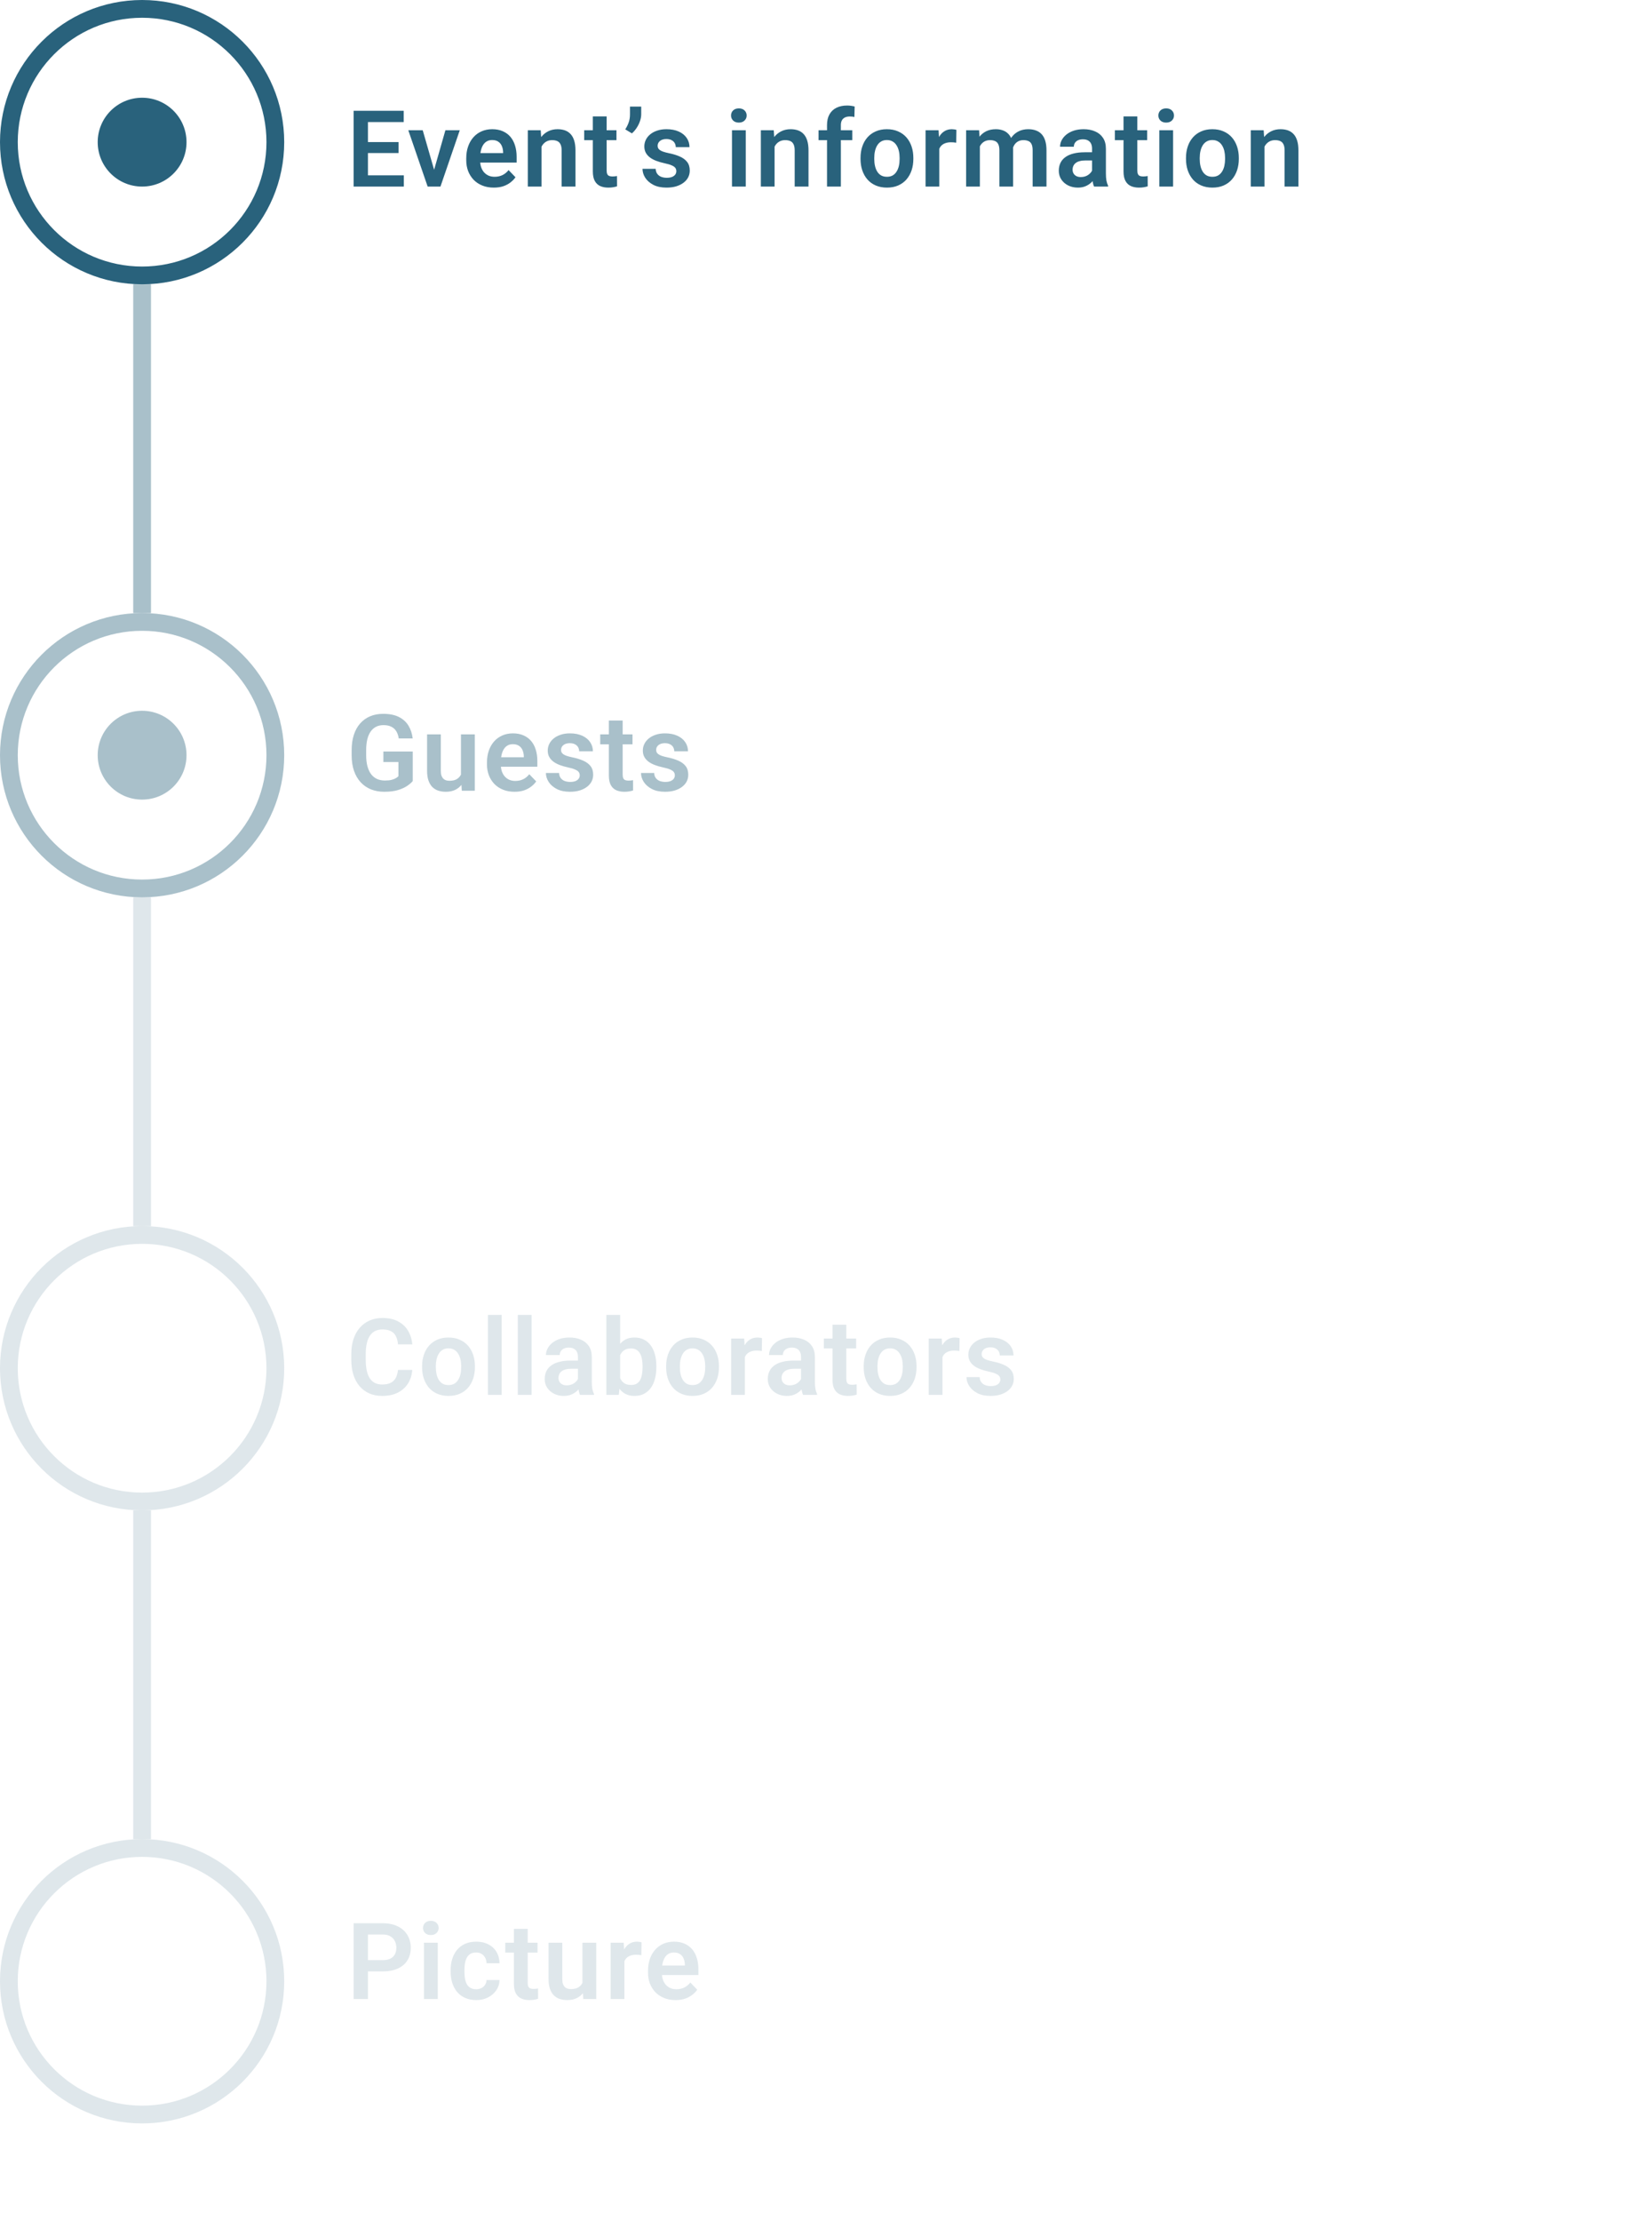 <svg width="186" height="250" viewBox="0 0 186 250" fill="none" xmlns="http://www.w3.org/2000/svg">
<circle cx="16" cy="16" r="15" transform="rotate(90 16 16)" stroke="#29627C" stroke-width="2"/>
<circle cx="16" cy="16" r="5" transform="rotate(90 16 16)" fill="#29627C"/>
<rect x="17" y="32" width="37" height="2" transform="rotate(90 17 32)" fill="#29627C" fill-opacity="0.4"/>
<circle cx="16" cy="85" r="15" transform="rotate(90 16 85)" stroke="#29627C" stroke-opacity="0.4" stroke-width="2"/>
<circle cx="16" cy="85" r="5" transform="rotate(90 16 85)" fill="#29627C" fill-opacity="0.4"/>
<rect x="17" y="101" width="37" height="2" transform="rotate(90 17 101)" fill="#29627C" fill-opacity="0.15"/>
<circle cx="16" cy="154" r="15" transform="rotate(90 16 154)" stroke="#29627C" stroke-opacity="0.15" stroke-width="2"/>
<rect x="17" y="170" width="37" height="2" transform="rotate(90 17 170)" fill="#29627C" fill-opacity="0.15"/>
<circle cx="16" cy="223" r="15" transform="rotate(90 16 223)" stroke="#29627C" stroke-opacity="0.15" stroke-width="2"/>
<path d="M45.469 19.734V21H40.934V19.734H45.469ZM41.426 12.469V21H39.815V12.469H41.426ZM44.877 15.99V17.227H40.934V15.99H44.877ZM45.451 12.469V13.74H40.934V12.469H45.451ZM48.672 19.828L50.148 14.66H51.766L49.592 21H48.607L48.672 19.828ZM47.594 14.66L49.088 19.84L49.141 21H48.15L45.971 14.66H47.594ZM55.596 21.117C55.115 21.117 54.684 21.039 54.301 20.883C53.918 20.727 53.592 20.51 53.322 20.232C53.057 19.951 52.852 19.625 52.707 19.254C52.566 18.879 52.496 18.477 52.496 18.047V17.812C52.496 17.324 52.566 16.881 52.707 16.482C52.848 16.08 53.047 15.734 53.305 15.445C53.562 15.156 53.871 14.934 54.23 14.777C54.59 14.621 54.986 14.543 55.42 14.543C55.869 14.543 56.266 14.619 56.609 14.771C56.953 14.92 57.24 15.131 57.471 15.404C57.701 15.678 57.875 16.006 57.992 16.389C58.109 16.768 58.168 17.188 58.168 17.648V18.299H53.199V17.232H56.645V17.115C56.637 16.869 56.59 16.645 56.504 16.441C56.418 16.234 56.285 16.07 56.105 15.949C55.926 15.824 55.693 15.762 55.408 15.762C55.178 15.762 54.977 15.812 54.805 15.914C54.637 16.012 54.496 16.152 54.383 16.336C54.273 16.516 54.191 16.73 54.137 16.98C54.082 17.23 54.055 17.508 54.055 17.812V18.047C54.055 18.312 54.09 18.559 54.16 18.785C54.234 19.012 54.342 19.209 54.482 19.377C54.627 19.541 54.799 19.67 54.998 19.764C55.201 19.854 55.432 19.898 55.69 19.898C56.014 19.898 56.307 19.836 56.568 19.711C56.834 19.582 57.065 19.393 57.26 19.143L58.039 19.951C57.906 20.146 57.727 20.334 57.5 20.514C57.277 20.693 57.008 20.84 56.691 20.953C56.375 21.062 56.01 21.117 55.596 21.117ZM60.973 16.014V21H59.426V14.66H60.879L60.973 16.014ZM60.727 17.602H60.27C60.273 17.141 60.336 16.723 60.457 16.348C60.578 15.973 60.748 15.65 60.967 15.381C61.19 15.111 61.453 14.904 61.758 14.76C62.062 14.615 62.402 14.543 62.777 14.543C63.082 14.543 63.357 14.586 63.603 14.672C63.85 14.758 64.061 14.895 64.236 15.082C64.416 15.27 64.553 15.516 64.647 15.82C64.744 16.121 64.793 16.492 64.793 16.934V21H63.234V16.922C63.234 16.633 63.191 16.404 63.105 16.236C63.023 16.068 62.902 15.949 62.742 15.879C62.586 15.809 62.393 15.773 62.162 15.773C61.924 15.773 61.715 15.822 61.535 15.92C61.359 16.014 61.211 16.145 61.09 16.312C60.973 16.48 60.883 16.674 60.82 16.893C60.758 17.111 60.727 17.348 60.727 17.602ZM69.408 14.66V15.773H65.775V14.66H69.408ZM66.748 13.102H68.301V19.172C68.301 19.359 68.326 19.504 68.377 19.605C68.428 19.707 68.504 19.775 68.606 19.811C68.707 19.846 68.828 19.863 68.969 19.863C69.07 19.863 69.164 19.857 69.25 19.846C69.336 19.834 69.408 19.822 69.467 19.811L69.473 20.971C69.344 21.014 69.197 21.049 69.033 21.076C68.873 21.104 68.691 21.117 68.488 21.117C68.141 21.117 67.836 21.059 67.574 20.941C67.312 20.82 67.109 20.627 66.965 20.361C66.82 20.092 66.748 19.736 66.748 19.295V13.102ZM72.195 12V12.861C72.195 13.107 72.148 13.365 72.055 13.635C71.965 13.9 71.84 14.154 71.68 14.396C71.523 14.635 71.346 14.84 71.147 15.012L70.397 14.56C70.553 14.322 70.68 14.068 70.777 13.799C70.879 13.525 70.93 13.215 70.93 12.867V12H72.195ZM76.148 19.266C76.148 19.133 76.113 19.014 76.043 18.908C75.973 18.803 75.84 18.707 75.644 18.621C75.453 18.531 75.172 18.447 74.801 18.369C74.473 18.299 74.17 18.211 73.893 18.105C73.615 18 73.377 17.873 73.178 17.725C72.978 17.572 72.822 17.395 72.709 17.191C72.6 16.984 72.545 16.746 72.545 16.477C72.545 16.215 72.602 15.969 72.715 15.738C72.828 15.504 72.992 15.299 73.207 15.123C73.422 14.943 73.684 14.803 73.992 14.701C74.301 14.596 74.648 14.543 75.035 14.543C75.574 14.543 76.037 14.631 76.424 14.807C76.814 14.982 77.113 15.225 77.32 15.533C77.527 15.838 77.631 16.182 77.631 16.564H76.084C76.084 16.396 76.045 16.244 75.967 16.107C75.893 15.971 75.777 15.861 75.621 15.779C75.465 15.693 75.268 15.65 75.029 15.65C74.814 15.65 74.633 15.685 74.484 15.756C74.34 15.826 74.231 15.918 74.156 16.031C74.082 16.145 74.045 16.27 74.045 16.406C74.045 16.508 74.064 16.6 74.103 16.682C74.147 16.76 74.215 16.832 74.309 16.898C74.402 16.965 74.529 17.025 74.689 17.08C74.853 17.135 75.055 17.188 75.293 17.238C75.766 17.332 76.178 17.457 76.529 17.613C76.885 17.766 77.162 17.969 77.361 18.223C77.561 18.477 77.66 18.801 77.66 19.195C77.66 19.477 77.6 19.734 77.478 19.969C77.357 20.199 77.182 20.4 76.951 20.572C76.721 20.744 76.445 20.879 76.125 20.977C75.805 21.07 75.443 21.117 75.041 21.117C74.459 21.117 73.967 21.014 73.564 20.807C73.162 20.596 72.857 20.33 72.65 20.01C72.443 19.686 72.34 19.35 72.34 19.002H73.822C73.834 19.248 73.9 19.445 74.022 19.594C74.143 19.742 74.295 19.85 74.478 19.916C74.666 19.979 74.863 20.01 75.07 20.01C75.305 20.01 75.502 19.979 75.662 19.916C75.822 19.85 75.943 19.762 76.025 19.652C76.107 19.539 76.148 19.41 76.148 19.266ZM83.967 14.66V21H82.414V14.66H83.967ZM82.309 13.002C82.309 12.771 82.387 12.58 82.543 12.428C82.703 12.275 82.918 12.199 83.188 12.199C83.457 12.199 83.67 12.275 83.826 12.428C83.986 12.58 84.066 12.771 84.066 13.002C84.066 13.229 83.986 13.418 83.826 13.57C83.67 13.723 83.457 13.799 83.188 13.799C82.918 13.799 82.703 13.723 82.543 13.57C82.387 13.418 82.309 13.229 82.309 13.002ZM87.211 16.014V21H85.664V14.66H87.117L87.211 16.014ZM86.965 17.602H86.508C86.512 17.141 86.574 16.723 86.695 16.348C86.816 15.973 86.986 15.65 87.205 15.381C87.428 15.111 87.691 14.904 87.996 14.76C88.301 14.615 88.641 14.543 89.016 14.543C89.32 14.543 89.596 14.586 89.842 14.672C90.088 14.758 90.299 14.895 90.475 15.082C90.654 15.27 90.791 15.516 90.885 15.82C90.982 16.121 91.031 16.492 91.031 16.934V21H89.473V16.922C89.473 16.633 89.43 16.404 89.344 16.236C89.262 16.068 89.141 15.949 88.981 15.879C88.824 15.809 88.631 15.773 88.4 15.773C88.162 15.773 87.953 15.822 87.773 15.92C87.598 16.014 87.449 16.145 87.328 16.312C87.211 16.48 87.121 16.674 87.059 16.893C86.996 17.111 86.965 17.348 86.965 17.602ZM94.674 21H93.115V14.074C93.115 13.598 93.207 13.197 93.391 12.873C93.574 12.545 93.836 12.297 94.176 12.129C94.516 11.961 94.916 11.877 95.377 11.877C95.529 11.877 95.674 11.887 95.811 11.906C95.951 11.926 96.09 11.953 96.227 11.988L96.197 13.166C96.123 13.146 96.041 13.133 95.951 13.125C95.865 13.117 95.769 13.113 95.664 13.113C95.453 13.113 95.273 13.15 95.125 13.225C94.977 13.299 94.863 13.408 94.785 13.553C94.711 13.693 94.674 13.867 94.674 14.074V21ZM95.957 14.66V15.773H92.16V14.66H95.957ZM96.887 17.895V17.771C96.887 17.307 96.953 16.879 97.086 16.488C97.219 16.094 97.412 15.752 97.666 15.463C97.92 15.174 98.231 14.949 98.598 14.789C98.965 14.625 99.383 14.543 99.852 14.543C100.328 14.543 100.75 14.625 101.117 14.789C101.488 14.949 101.801 15.174 102.055 15.463C102.309 15.752 102.502 16.094 102.635 16.488C102.768 16.879 102.834 17.307 102.834 17.771V17.895C102.834 18.355 102.768 18.783 102.635 19.178C102.502 19.568 102.309 19.91 102.055 20.203C101.801 20.492 101.49 20.717 101.123 20.877C100.756 21.037 100.336 21.117 99.863 21.117C99.394 21.117 98.975 21.037 98.603 20.877C98.232 20.717 97.92 20.492 97.666 20.203C97.412 19.91 97.219 19.568 97.086 19.178C96.953 18.783 96.887 18.355 96.887 17.895ZM98.434 17.771V17.895C98.434 18.172 98.461 18.432 98.516 18.674C98.57 18.916 98.654 19.129 98.768 19.312C98.881 19.496 99.027 19.641 99.207 19.746C99.391 19.848 99.609 19.898 99.863 19.898C100.113 19.898 100.328 19.848 100.508 19.746C100.688 19.641 100.834 19.496 100.947 19.312C101.064 19.129 101.15 18.916 101.205 18.674C101.26 18.432 101.287 18.172 101.287 17.895V17.771C101.287 17.498 101.26 17.242 101.205 17.004C101.15 16.762 101.064 16.549 100.947 16.365C100.834 16.178 100.686 16.031 100.502 15.926C100.322 15.816 100.105 15.762 99.852 15.762C99.602 15.762 99.387 15.816 99.207 15.926C99.027 16.031 98.881 16.178 98.768 16.365C98.654 16.549 98.57 16.762 98.516 17.004C98.461 17.242 98.434 17.498 98.434 17.771ZM105.756 15.955V21H104.209V14.66H105.674L105.756 15.955ZM107.684 14.619L107.66 16.061C107.574 16.045 107.477 16.033 107.367 16.025C107.262 16.018 107.162 16.014 107.068 16.014C106.83 16.014 106.621 16.047 106.441 16.113C106.262 16.176 106.111 16.268 105.99 16.389C105.873 16.51 105.783 16.658 105.721 16.834C105.658 17.006 105.623 17.201 105.615 17.42L105.281 17.379C105.281 16.977 105.322 16.604 105.404 16.26C105.486 15.916 105.605 15.615 105.762 15.357C105.918 15.1 106.113 14.9 106.348 14.76C106.586 14.615 106.859 14.543 107.168 14.543C107.254 14.543 107.346 14.551 107.443 14.566C107.545 14.578 107.625 14.596 107.684 14.619ZM110.324 15.961V21H108.777V14.66H110.236L110.324 15.961ZM110.096 17.602H109.621C109.621 17.16 109.674 16.754 109.779 16.383C109.889 16.012 110.049 15.69 110.26 15.416C110.471 15.139 110.73 14.924 111.039 14.771C111.352 14.619 111.713 14.543 112.123 14.543C112.408 14.543 112.67 14.586 112.908 14.672C113.146 14.754 113.352 14.885 113.523 15.065C113.699 15.24 113.834 15.471 113.928 15.756C114.021 16.037 114.068 16.375 114.068 16.77V21H112.521V16.928C112.521 16.631 112.479 16.398 112.393 16.23C112.311 16.062 112.191 15.945 112.035 15.879C111.879 15.809 111.691 15.773 111.473 15.773C111.23 15.773 111.021 15.822 110.846 15.92C110.674 16.014 110.531 16.145 110.418 16.312C110.309 16.48 110.227 16.674 110.172 16.893C110.121 17.111 110.096 17.348 110.096 17.602ZM113.951 17.314L113.312 17.432C113.316 17.033 113.371 16.66 113.477 16.312C113.582 15.961 113.736 15.654 113.939 15.393C114.146 15.127 114.402 14.92 114.707 14.771C115.016 14.619 115.371 14.543 115.773 14.543C116.086 14.543 116.367 14.588 116.617 14.678C116.871 14.764 117.088 14.902 117.268 15.094C117.447 15.281 117.584 15.525 117.678 15.826C117.775 16.127 117.824 16.494 117.824 16.928V21H116.266V16.922C116.266 16.613 116.223 16.377 116.137 16.213C116.055 16.049 115.936 15.935 115.779 15.873C115.623 15.807 115.439 15.773 115.229 15.773C115.014 15.773 114.826 15.815 114.666 15.896C114.51 15.975 114.377 16.084 114.268 16.225C114.162 16.365 114.082 16.529 114.027 16.717C113.977 16.9 113.951 17.1 113.951 17.314ZM122.955 19.652V16.729C122.955 16.514 122.918 16.328 122.844 16.172C122.77 16.016 122.656 15.895 122.504 15.809C122.352 15.723 122.158 15.68 121.924 15.68C121.717 15.68 121.535 15.715 121.379 15.785C121.227 15.855 121.109 15.955 121.027 16.084C120.945 16.209 120.904 16.354 120.904 16.518H119.352C119.352 16.256 119.414 16.008 119.539 15.773C119.664 15.535 119.842 15.324 120.072 15.141C120.307 14.953 120.586 14.807 120.91 14.701C121.238 14.596 121.605 14.543 122.012 14.543C122.492 14.543 122.92 14.625 123.295 14.789C123.674 14.949 123.971 15.191 124.186 15.516C124.404 15.84 124.514 16.248 124.514 16.74V19.506C124.514 19.822 124.533 20.094 124.572 20.32C124.615 20.543 124.678 20.736 124.76 20.9V21H123.184C123.109 20.84 123.053 20.637 123.014 20.391C122.975 20.141 122.955 19.895 122.955 19.652ZM123.172 17.139L123.184 18.059H122.205C121.963 18.059 121.75 18.084 121.566 18.135C121.383 18.182 121.232 18.252 121.115 18.346C120.998 18.436 120.91 18.545 120.852 18.674C120.793 18.799 120.764 18.941 120.764 19.102C120.764 19.258 120.799 19.398 120.869 19.523C120.943 19.648 121.049 19.748 121.186 19.822C121.326 19.893 121.49 19.928 121.678 19.928C121.951 19.928 122.189 19.873 122.393 19.764C122.596 19.65 122.754 19.514 122.867 19.354C122.98 19.193 123.041 19.041 123.049 18.896L123.494 19.564C123.439 19.725 123.357 19.895 123.248 20.074C123.139 20.254 122.998 20.422 122.826 20.578C122.654 20.734 122.447 20.863 122.205 20.965C121.963 21.066 121.682 21.117 121.361 21.117C120.951 21.117 120.584 21.035 120.26 20.871C119.936 20.707 119.68 20.482 119.492 20.197C119.305 19.912 119.211 19.588 119.211 19.225C119.211 18.889 119.273 18.592 119.398 18.334C119.523 18.076 119.709 17.859 119.955 17.684C120.201 17.504 120.506 17.369 120.869 17.279C121.236 17.186 121.656 17.139 122.129 17.139H123.172ZM129.158 14.66V15.773H125.525V14.66H129.158ZM126.498 13.102H128.051V19.172C128.051 19.359 128.076 19.504 128.127 19.605C128.178 19.707 128.254 19.775 128.355 19.811C128.457 19.846 128.578 19.863 128.719 19.863C128.82 19.863 128.914 19.857 129 19.846C129.086 19.834 129.158 19.822 129.217 19.811L129.223 20.971C129.094 21.014 128.947 21.049 128.783 21.076C128.623 21.104 128.441 21.117 128.238 21.117C127.891 21.117 127.586 21.059 127.324 20.941C127.062 20.82 126.859 20.627 126.715 20.361C126.57 20.092 126.498 19.736 126.498 19.295V13.102ZM132.08 14.66V21H130.527V14.66H132.08ZM130.422 13.002C130.422 12.771 130.5 12.58 130.656 12.428C130.816 12.275 131.031 12.199 131.301 12.199C131.57 12.199 131.783 12.275 131.939 12.428C132.1 12.58 132.18 12.771 132.18 13.002C132.18 13.229 132.1 13.418 131.939 13.57C131.783 13.723 131.57 13.799 131.301 13.799C131.031 13.799 130.816 13.723 130.656 13.57C130.5 13.418 130.422 13.229 130.422 13.002ZM133.531 17.895V17.771C133.531 17.307 133.598 16.879 133.73 16.488C133.863 16.094 134.057 15.752 134.311 15.463C134.564 15.174 134.875 14.949 135.242 14.789C135.609 14.625 136.027 14.543 136.496 14.543C136.973 14.543 137.395 14.625 137.762 14.789C138.133 14.949 138.445 15.174 138.699 15.463C138.953 15.752 139.146 16.094 139.279 16.488C139.412 16.879 139.479 17.307 139.479 17.771V17.895C139.479 18.355 139.412 18.783 139.279 19.178C139.146 19.568 138.953 19.91 138.699 20.203C138.445 20.492 138.135 20.717 137.768 20.877C137.4 21.037 136.98 21.117 136.508 21.117C136.039 21.117 135.619 21.037 135.248 20.877C134.877 20.717 134.564 20.492 134.311 20.203C134.057 19.91 133.863 19.568 133.73 19.178C133.598 18.783 133.531 18.355 133.531 17.895ZM135.078 17.771V17.895C135.078 18.172 135.105 18.432 135.16 18.674C135.215 18.916 135.299 19.129 135.412 19.312C135.525 19.496 135.672 19.641 135.852 19.746C136.035 19.848 136.254 19.898 136.508 19.898C136.758 19.898 136.973 19.848 137.152 19.746C137.332 19.641 137.479 19.496 137.592 19.312C137.709 19.129 137.795 18.916 137.85 18.674C137.904 18.432 137.932 18.172 137.932 17.895V17.771C137.932 17.498 137.904 17.242 137.85 17.004C137.795 16.762 137.709 16.549 137.592 16.365C137.479 16.178 137.33 16.031 137.146 15.926C136.967 15.816 136.75 15.762 136.496 15.762C136.246 15.762 136.031 15.816 135.852 15.926C135.672 16.031 135.525 16.178 135.412 16.365C135.299 16.549 135.215 16.762 135.16 17.004C135.105 17.242 135.078 17.498 135.078 17.771ZM142.371 16.014V21H140.824V14.66H142.277L142.371 16.014ZM142.125 17.602H141.668C141.672 17.141 141.734 16.723 141.855 16.348C141.977 15.973 142.146 15.65 142.365 15.381C142.588 15.111 142.852 14.904 143.156 14.76C143.461 14.615 143.801 14.543 144.176 14.543C144.48 14.543 144.756 14.586 145.002 14.672C145.248 14.758 145.459 14.895 145.635 15.082C145.814 15.27 145.951 15.516 146.045 15.82C146.143 16.121 146.191 16.492 146.191 16.934V21H144.633V16.922C144.633 16.633 144.59 16.404 144.504 16.236C144.422 16.068 144.301 15.949 144.141 15.879C143.984 15.809 143.791 15.773 143.561 15.773C143.322 15.773 143.113 15.822 142.934 15.92C142.758 16.014 142.609 16.145 142.488 16.312C142.371 16.48 142.281 16.674 142.219 16.893C142.156 17.111 142.125 17.348 142.125 17.602Z" fill="#29627C"/>
<path d="M46.471 84.588V87.91C46.346 88.07 46.148 88.244 45.879 88.432C45.613 88.619 45.266 88.781 44.836 88.918C44.406 89.051 43.879 89.117 43.254 89.117C42.711 89.117 42.215 89.027 41.766 88.848C41.316 88.664 40.93 88.397 40.605 88.045C40.281 87.693 40.031 87.264 39.855 86.756C39.68 86.248 39.592 85.668 39.592 85.016V84.453C39.592 83.801 39.674 83.221 39.838 82.713C40.006 82.205 40.244 81.775 40.553 81.424C40.865 81.072 41.238 80.805 41.672 80.621C42.109 80.438 42.598 80.346 43.137 80.346C43.859 80.346 44.453 80.465 44.918 80.703C45.387 80.941 45.746 81.269 45.996 81.688C46.246 82.102 46.402 82.578 46.465 83.117H44.895C44.852 82.82 44.766 82.561 44.637 82.338C44.508 82.111 44.324 81.936 44.086 81.811C43.852 81.682 43.547 81.617 43.172 81.617C42.855 81.617 42.576 81.68 42.334 81.805C42.092 81.93 41.889 82.111 41.725 82.35C41.56 82.588 41.435 82.883 41.35 83.234C41.268 83.586 41.227 83.988 41.227 84.441V85.016C41.227 85.473 41.273 85.879 41.367 86.234C41.461 86.586 41.596 86.883 41.772 87.125C41.951 87.363 42.172 87.545 42.434 87.67C42.699 87.791 43 87.852 43.336 87.852C43.641 87.852 43.893 87.826 44.092 87.775C44.295 87.721 44.457 87.656 44.578 87.582C44.699 87.508 44.793 87.436 44.859 87.365V85.766H43.166V84.588H46.471ZM51.9 87.494V82.66H53.459V89H51.994L51.9 87.494ZM52.1 86.182L52.58 86.17C52.58 86.596 52.533 86.988 52.44 87.348C52.346 87.707 52.199 88.019 52 88.285C51.805 88.547 51.557 88.752 51.256 88.9C50.955 89.045 50.6 89.117 50.19 89.117C49.877 89.117 49.592 89.074 49.334 88.988C49.076 88.898 48.853 88.76 48.666 88.572C48.482 88.381 48.34 88.137 48.238 87.84C48.137 87.539 48.086 87.178 48.086 86.756V82.66H49.633V86.768C49.633 86.978 49.656 87.154 49.703 87.295C49.754 87.436 49.822 87.551 49.908 87.641C49.998 87.727 50.102 87.789 50.219 87.828C50.34 87.863 50.469 87.881 50.605 87.881C50.98 87.881 51.275 87.807 51.49 87.658C51.709 87.506 51.865 87.303 51.959 87.049C52.053 86.791 52.1 86.502 52.1 86.182ZM57.928 89.117C57.447 89.117 57.016 89.039 56.633 88.883C56.25 88.727 55.924 88.51 55.654 88.232C55.389 87.951 55.184 87.625 55.039 87.254C54.898 86.879 54.828 86.477 54.828 86.047V85.812C54.828 85.324 54.898 84.881 55.039 84.482C55.18 84.08 55.379 83.734 55.637 83.445C55.895 83.156 56.203 82.934 56.562 82.777C56.922 82.621 57.318 82.543 57.752 82.543C58.201 82.543 58.598 82.619 58.941 82.772C59.285 82.92 59.572 83.131 59.803 83.404C60.033 83.678 60.207 84.006 60.324 84.389C60.441 84.768 60.5 85.188 60.5 85.648V86.299H55.531V85.232H58.977V85.115C58.969 84.869 58.922 84.644 58.836 84.441C58.75 84.234 58.617 84.07 58.438 83.949C58.258 83.824 58.025 83.762 57.74 83.762C57.51 83.762 57.309 83.812 57.137 83.914C56.969 84.012 56.828 84.152 56.715 84.336C56.605 84.516 56.523 84.731 56.469 84.981C56.414 85.231 56.387 85.508 56.387 85.812V86.047C56.387 86.312 56.422 86.559 56.492 86.785C56.566 87.012 56.674 87.209 56.815 87.377C56.959 87.541 57.131 87.67 57.33 87.764C57.533 87.853 57.764 87.898 58.022 87.898C58.346 87.898 58.639 87.836 58.9 87.711C59.166 87.582 59.397 87.393 59.592 87.143L60.371 87.951C60.238 88.147 60.059 88.334 59.832 88.514C59.609 88.693 59.34 88.84 59.023 88.953C58.707 89.062 58.342 89.117 57.928 89.117ZM65.273 87.266C65.273 87.133 65.238 87.014 65.168 86.908C65.098 86.803 64.965 86.707 64.769 86.621C64.578 86.531 64.297 86.447 63.926 86.369C63.598 86.299 63.295 86.211 63.018 86.106C62.74 86 62.502 85.873 62.303 85.725C62.103 85.572 61.947 85.394 61.834 85.191C61.725 84.984 61.67 84.746 61.67 84.477C61.67 84.215 61.727 83.969 61.84 83.738C61.953 83.504 62.117 83.299 62.332 83.123C62.547 82.943 62.809 82.803 63.117 82.701C63.426 82.596 63.773 82.543 64.16 82.543C64.699 82.543 65.162 82.631 65.549 82.807C65.939 82.982 66.238 83.225 66.445 83.533C66.652 83.838 66.756 84.182 66.756 84.564H65.209C65.209 84.397 65.17 84.244 65.092 84.107C65.018 83.971 64.902 83.861 64.746 83.779C64.59 83.693 64.393 83.65 64.154 83.65C63.94 83.65 63.758 83.686 63.609 83.756C63.465 83.826 63.355 83.918 63.281 84.031C63.207 84.144 63.17 84.269 63.17 84.406C63.17 84.508 63.19 84.6 63.228 84.682C63.272 84.76 63.34 84.832 63.434 84.898C63.527 84.965 63.654 85.025 63.815 85.08C63.978 85.135 64.18 85.188 64.418 85.238C64.891 85.332 65.303 85.457 65.654 85.613C66.01 85.766 66.287 85.969 66.486 86.223C66.686 86.477 66.785 86.801 66.785 87.195C66.785 87.477 66.725 87.734 66.603 87.969C66.482 88.199 66.307 88.4 66.076 88.572C65.846 88.744 65.57 88.879 65.25 88.977C64.93 89.07 64.568 89.117 64.166 89.117C63.584 89.117 63.092 89.014 62.69 88.807C62.287 88.596 61.982 88.33 61.775 88.01C61.568 87.686 61.465 87.35 61.465 87.002H62.947C62.959 87.248 63.025 87.445 63.147 87.594C63.268 87.742 63.42 87.85 63.603 87.916C63.791 87.978 63.988 88.01 64.195 88.01C64.43 88.01 64.627 87.978 64.787 87.916C64.947 87.85 65.068 87.762 65.15 87.652C65.232 87.539 65.273 87.41 65.273 87.266ZM71.213 82.66V83.773H67.58V82.66H71.213ZM68.553 81.102H70.106V87.172C70.106 87.359 70.131 87.504 70.182 87.606C70.232 87.707 70.309 87.775 70.41 87.811C70.512 87.846 70.633 87.863 70.773 87.863C70.875 87.863 70.969 87.857 71.055 87.846C71.141 87.834 71.213 87.822 71.272 87.811L71.277 88.971C71.148 89.014 71.002 89.049 70.838 89.076C70.678 89.103 70.496 89.117 70.293 89.117C69.945 89.117 69.641 89.059 69.379 88.941C69.117 88.82 68.914 88.627 68.769 88.361C68.625 88.092 68.553 87.736 68.553 87.295V81.102ZM75.981 87.266C75.981 87.133 75.945 87.014 75.875 86.908C75.805 86.803 75.672 86.707 75.477 86.621C75.285 86.531 75.004 86.447 74.633 86.369C74.305 86.299 74.002 86.211 73.725 86.106C73.447 86 73.209 85.873 73.01 85.725C72.811 85.572 72.654 85.394 72.541 85.191C72.432 84.984 72.377 84.746 72.377 84.477C72.377 84.215 72.434 83.969 72.547 83.738C72.66 83.504 72.824 83.299 73.039 83.123C73.254 82.943 73.516 82.803 73.824 82.701C74.133 82.596 74.481 82.543 74.867 82.543C75.406 82.543 75.869 82.631 76.256 82.807C76.647 82.982 76.945 83.225 77.152 83.533C77.359 83.838 77.463 84.182 77.463 84.564H75.916C75.916 84.397 75.877 84.244 75.799 84.107C75.725 83.971 75.609 83.861 75.453 83.779C75.297 83.693 75.1 83.65 74.861 83.65C74.647 83.65 74.465 83.686 74.316 83.756C74.172 83.826 74.062 83.918 73.988 84.031C73.914 84.144 73.877 84.269 73.877 84.406C73.877 84.508 73.897 84.6 73.936 84.682C73.978 84.76 74.047 84.832 74.141 84.898C74.234 84.965 74.361 85.025 74.522 85.08C74.686 85.135 74.887 85.188 75.125 85.238C75.598 85.332 76.01 85.457 76.361 85.613C76.717 85.766 76.994 85.969 77.193 86.223C77.393 86.477 77.492 86.801 77.492 87.195C77.492 87.477 77.432 87.734 77.311 87.969C77.189 88.199 77.014 88.4 76.783 88.572C76.553 88.744 76.277 88.879 75.957 88.977C75.637 89.07 75.275 89.117 74.873 89.117C74.291 89.117 73.799 89.014 73.397 88.807C72.994 88.596 72.689 88.33 72.482 88.01C72.275 87.686 72.172 87.35 72.172 87.002H73.654C73.666 87.248 73.732 87.445 73.853 87.594C73.975 87.742 74.127 87.85 74.311 87.916C74.498 87.978 74.695 88.01 74.902 88.01C75.137 88.01 75.334 87.978 75.494 87.916C75.654 87.85 75.775 87.762 75.857 87.652C75.939 87.539 75.981 87.41 75.981 87.266Z" fill="#29627C" fill-opacity="0.4"/>
<path d="M43.096 221.889H40.898V220.623H43.096C43.455 220.623 43.746 220.564 43.969 220.447C44.195 220.326 44.361 220.162 44.467 219.955C44.572 219.744 44.625 219.504 44.625 219.234C44.625 218.973 44.572 218.729 44.467 218.502C44.361 218.275 44.195 218.092 43.969 217.951C43.746 217.811 43.455 217.74 43.096 217.74H41.426V225H39.815V216.469H43.096C43.76 216.469 44.326 216.588 44.795 216.826C45.268 217.061 45.627 217.387 45.873 217.805C46.123 218.219 46.248 218.691 46.248 219.223C46.248 219.773 46.123 220.248 45.873 220.646C45.627 221.045 45.268 221.352 44.795 221.566C44.326 221.781 43.76 221.889 43.096 221.889ZM49.287 218.66V225H47.734V218.66H49.287ZM47.629 217.002C47.629 216.771 47.707 216.58 47.863 216.428C48.023 216.275 48.238 216.199 48.508 216.199C48.777 216.199 48.99 216.275 49.147 216.428C49.307 216.58 49.387 216.771 49.387 217.002C49.387 217.229 49.307 217.418 49.147 217.57C48.99 217.723 48.777 217.799 48.508 217.799C48.238 217.799 48.023 217.723 47.863 217.57C47.707 217.418 47.629 217.229 47.629 217.002ZM53.615 223.898C53.834 223.898 54.029 223.855 54.201 223.77C54.373 223.684 54.51 223.562 54.611 223.406C54.717 223.25 54.773 223.068 54.781 222.861H56.24C56.232 223.291 56.111 223.676 55.877 224.016C55.643 224.355 55.33 224.625 54.94 224.824C54.553 225.02 54.119 225.117 53.639 225.117C53.15 225.117 52.725 225.035 52.361 224.871C51.998 224.707 51.695 224.479 51.453 224.186C51.215 223.893 51.035 223.553 50.914 223.166C50.797 222.779 50.738 222.365 50.738 221.924V221.736C50.738 221.295 50.797 220.881 50.914 220.494C51.035 220.107 51.215 219.768 51.453 219.475C51.695 219.182 51.998 218.953 52.361 218.789C52.725 218.625 53.148 218.543 53.633 218.543C54.145 218.543 54.594 218.643 54.98 218.842C55.371 219.041 55.676 219.322 55.895 219.686C56.117 220.049 56.232 220.477 56.24 220.969H54.781C54.773 220.742 54.723 220.539 54.629 220.359C54.535 220.18 54.402 220.035 54.23 219.926C54.059 219.816 53.85 219.762 53.603 219.762C53.342 219.762 53.123 219.816 52.947 219.926C52.775 220.035 52.641 220.186 52.543 220.377C52.449 220.564 52.383 220.775 52.344 221.01C52.309 221.24 52.291 221.482 52.291 221.736V221.924C52.291 222.182 52.309 222.428 52.344 222.662C52.383 222.896 52.449 223.107 52.543 223.295C52.641 223.479 52.775 223.625 52.947 223.734C53.123 223.844 53.346 223.898 53.615 223.898ZM60.522 218.66V219.773H56.889V218.66H60.522ZM57.861 217.102H59.414V223.172C59.414 223.359 59.44 223.504 59.49 223.605C59.541 223.707 59.617 223.775 59.719 223.811C59.82 223.846 59.941 223.863 60.082 223.863C60.184 223.863 60.277 223.857 60.363 223.846C60.449 223.834 60.522 223.822 60.58 223.811L60.586 224.971C60.457 225.014 60.31 225.049 60.147 225.076C59.986 225.104 59.805 225.117 59.602 225.117C59.254 225.117 58.949 225.059 58.688 224.941C58.426 224.82 58.223 224.627 58.078 224.361C57.934 224.092 57.861 223.736 57.861 223.295V217.102ZM65.576 223.494V218.66H67.135V225H65.67L65.576 223.494ZM65.775 222.182L66.256 222.17C66.256 222.596 66.209 222.988 66.115 223.348C66.022 223.707 65.875 224.02 65.676 224.285C65.481 224.547 65.232 224.752 64.932 224.9C64.631 225.045 64.275 225.117 63.865 225.117C63.553 225.117 63.268 225.074 63.01 224.988C62.752 224.898 62.529 224.76 62.342 224.572C62.158 224.381 62.016 224.137 61.914 223.84C61.812 223.539 61.762 223.178 61.762 222.756V218.66H63.309V222.768C63.309 222.979 63.332 223.154 63.379 223.295C63.43 223.436 63.498 223.551 63.584 223.641C63.674 223.727 63.777 223.789 63.895 223.828C64.016 223.863 64.144 223.881 64.281 223.881C64.656 223.881 64.951 223.807 65.166 223.658C65.385 223.506 65.541 223.303 65.635 223.049C65.728 222.791 65.775 222.502 65.775 222.182ZM70.303 219.955V225H68.756V218.66H70.221L70.303 219.955ZM72.231 218.619L72.207 220.061C72.121 220.045 72.023 220.033 71.914 220.025C71.809 220.018 71.709 220.014 71.615 220.014C71.377 220.014 71.168 220.047 70.988 220.113C70.809 220.176 70.658 220.268 70.537 220.389C70.42 220.51 70.33 220.658 70.268 220.834C70.205 221.006 70.17 221.201 70.162 221.42L69.828 221.379C69.828 220.977 69.869 220.604 69.951 220.26C70.033 219.916 70.152 219.615 70.309 219.357C70.465 219.1 70.66 218.9 70.894 218.76C71.133 218.615 71.406 218.543 71.715 218.543C71.801 218.543 71.893 218.551 71.99 218.566C72.092 218.578 72.172 218.596 72.231 218.619ZM76.061 225.117C75.58 225.117 75.148 225.039 74.766 224.883C74.383 224.727 74.057 224.51 73.787 224.232C73.522 223.951 73.316 223.625 73.172 223.254C73.031 222.879 72.961 222.477 72.961 222.047V221.812C72.961 221.324 73.031 220.881 73.172 220.482C73.312 220.08 73.512 219.734 73.769 219.445C74.027 219.156 74.336 218.934 74.695 218.777C75.055 218.621 75.451 218.543 75.885 218.543C76.334 218.543 76.731 218.619 77.074 218.771C77.418 218.92 77.705 219.131 77.936 219.404C78.166 219.678 78.34 220.006 78.457 220.389C78.574 220.768 78.633 221.188 78.633 221.648V222.299H73.664V221.232H77.109V221.115C77.102 220.869 77.055 220.645 76.969 220.441C76.883 220.234 76.75 220.07 76.57 219.949C76.391 219.824 76.158 219.762 75.873 219.762C75.643 219.762 75.441 219.812 75.269 219.914C75.102 220.012 74.961 220.152 74.848 220.336C74.738 220.516 74.656 220.73 74.602 220.98C74.547 221.23 74.519 221.508 74.519 221.812V222.047C74.519 222.312 74.555 222.559 74.625 222.785C74.699 223.012 74.807 223.209 74.947 223.377C75.092 223.541 75.264 223.67 75.463 223.764C75.666 223.854 75.897 223.898 76.154 223.898C76.478 223.898 76.772 223.836 77.033 223.711C77.299 223.582 77.529 223.393 77.725 223.143L78.504 223.951C78.371 224.146 78.191 224.334 77.965 224.514C77.742 224.693 77.473 224.84 77.156 224.953C76.84 225.062 76.475 225.117 76.061 225.117Z" fill="#29627C" fill-opacity="0.15"/>
<path d="M44.807 154.193H46.418C46.375 154.764 46.217 155.27 45.943 155.711C45.67 156.148 45.289 156.492 44.801 156.742C44.312 156.992 43.721 157.117 43.025 157.117C42.49 157.117 42.008 157.023 41.578 156.836C41.152 156.645 40.787 156.373 40.482 156.021C40.182 155.666 39.951 155.24 39.791 154.744C39.631 154.244 39.551 153.684 39.551 153.062V152.412C39.551 151.791 39.633 151.23 39.797 150.73C39.961 150.23 40.195 149.805 40.5 149.453C40.809 149.098 41.178 148.824 41.607 148.633C42.041 148.441 42.525 148.346 43.06 148.346C43.756 148.346 44.344 148.475 44.824 148.732C45.305 148.986 45.678 149.336 45.943 149.781C46.209 150.227 46.369 150.738 46.424 151.316H44.812C44.781 150.957 44.703 150.652 44.578 150.402C44.457 150.152 44.273 149.963 44.027 149.834C43.785 149.701 43.463 149.635 43.06 149.635C42.748 149.635 42.473 149.693 42.234 149.811C42 149.928 41.805 150.104 41.648 150.338C41.492 150.568 41.375 150.857 41.297 151.205C41.219 151.549 41.18 151.947 41.18 152.4V153.062C41.18 153.496 41.215 153.885 41.285 154.229C41.355 154.572 41.465 154.863 41.613 155.102C41.762 155.34 41.953 155.521 42.188 155.646C42.422 155.771 42.701 155.834 43.025 155.834C43.42 155.834 43.74 155.771 43.986 155.646C44.236 155.521 44.426 155.338 44.555 155.096C44.688 154.854 44.772 154.553 44.807 154.193ZM47.523 153.895V153.771C47.523 153.307 47.59 152.879 47.723 152.488C47.855 152.094 48.049 151.752 48.303 151.463C48.557 151.174 48.867 150.949 49.234 150.789C49.602 150.625 50.02 150.543 50.488 150.543C50.965 150.543 51.387 150.625 51.754 150.789C52.125 150.949 52.438 151.174 52.691 151.463C52.945 151.752 53.139 152.094 53.272 152.488C53.404 152.879 53.471 153.307 53.471 153.771V153.895C53.471 154.355 53.404 154.783 53.272 155.178C53.139 155.568 52.945 155.91 52.691 156.203C52.438 156.492 52.127 156.717 51.76 156.877C51.393 157.037 50.973 157.117 50.5 157.117C50.031 157.117 49.611 157.037 49.24 156.877C48.869 156.717 48.557 156.492 48.303 156.203C48.049 155.91 47.855 155.568 47.723 155.178C47.59 154.783 47.523 154.355 47.523 153.895ZM49.07 153.771V153.895C49.07 154.172 49.098 154.432 49.152 154.674C49.207 154.916 49.291 155.129 49.404 155.312C49.518 155.496 49.664 155.641 49.844 155.746C50.027 155.848 50.246 155.898 50.5 155.898C50.75 155.898 50.965 155.848 51.145 155.746C51.324 155.641 51.471 155.496 51.584 155.312C51.701 155.129 51.787 154.916 51.842 154.674C51.897 154.432 51.924 154.172 51.924 153.895V153.771C51.924 153.498 51.897 153.242 51.842 153.004C51.787 152.762 51.701 152.549 51.584 152.365C51.471 152.178 51.322 152.031 51.139 151.926C50.959 151.816 50.742 151.762 50.488 151.762C50.238 151.762 50.023 151.816 49.844 151.926C49.664 152.031 49.518 152.178 49.404 152.365C49.291 152.549 49.207 152.762 49.152 153.004C49.098 153.242 49.07 153.498 49.07 153.771ZM56.486 148V157H54.934V148H56.486ZM59.853 148V157H58.301V148H59.853ZM65.072 155.652V152.729C65.072 152.514 65.035 152.328 64.961 152.172C64.887 152.016 64.773 151.895 64.621 151.809C64.469 151.723 64.275 151.68 64.041 151.68C63.834 151.68 63.652 151.715 63.496 151.785C63.344 151.855 63.227 151.955 63.145 152.084C63.062 152.209 63.022 152.354 63.022 152.518H61.469C61.469 152.256 61.531 152.008 61.656 151.773C61.781 151.535 61.959 151.324 62.19 151.141C62.424 150.953 62.703 150.807 63.027 150.701C63.355 150.596 63.723 150.543 64.129 150.543C64.609 150.543 65.037 150.625 65.412 150.789C65.791 150.949 66.088 151.191 66.303 151.516C66.522 151.84 66.631 152.248 66.631 152.74V155.506C66.631 155.822 66.65 156.094 66.689 156.32C66.732 156.543 66.795 156.736 66.877 156.9V157H65.301C65.227 156.84 65.17 156.637 65.131 156.391C65.092 156.141 65.072 155.895 65.072 155.652ZM65.289 153.139L65.301 154.059H64.322C64.08 154.059 63.867 154.084 63.684 154.135C63.5 154.182 63.35 154.252 63.232 154.346C63.115 154.436 63.027 154.545 62.969 154.674C62.91 154.799 62.881 154.941 62.881 155.102C62.881 155.258 62.916 155.398 62.986 155.523C63.06 155.648 63.166 155.748 63.303 155.822C63.443 155.893 63.607 155.928 63.795 155.928C64.068 155.928 64.307 155.873 64.51 155.764C64.713 155.65 64.871 155.514 64.984 155.354C65.098 155.193 65.158 155.041 65.166 154.896L65.611 155.564C65.557 155.725 65.475 155.895 65.365 156.074C65.256 156.254 65.115 156.422 64.943 156.578C64.772 156.734 64.564 156.863 64.322 156.965C64.08 157.066 63.799 157.117 63.478 157.117C63.068 157.117 62.701 157.035 62.377 156.871C62.053 156.707 61.797 156.482 61.609 156.197C61.422 155.912 61.328 155.588 61.328 155.225C61.328 154.889 61.391 154.592 61.516 154.334C61.641 154.076 61.826 153.859 62.072 153.684C62.318 153.504 62.623 153.369 62.986 153.279C63.353 153.186 63.773 153.139 64.246 153.139H65.289ZM68.269 148H69.822V155.6L69.67 157H68.269V148ZM73.9 153.766V153.889C73.9 154.361 73.848 154.795 73.742 155.189C73.641 155.584 73.486 155.926 73.279 156.215C73.072 156.5 72.814 156.723 72.506 156.883C72.201 157.039 71.844 157.117 71.434 157.117C71.043 157.117 70.703 157.041 70.414 156.889C70.129 156.736 69.889 156.521 69.693 156.244C69.498 155.963 69.342 155.633 69.225 155.254C69.107 154.871 69.019 154.453 68.961 154V153.666C69.019 153.209 69.107 152.791 69.225 152.412C69.342 152.033 69.498 151.703 69.693 151.422C69.889 151.141 70.129 150.924 70.414 150.771C70.699 150.619 71.035 150.543 71.422 150.543C71.836 150.543 72.197 150.623 72.506 150.783C72.818 150.939 73.076 151.162 73.279 151.451C73.486 151.736 73.641 152.076 73.742 152.471C73.848 152.861 73.9 153.293 73.9 153.766ZM72.348 153.889V153.766C72.348 153.496 72.326 153.242 72.283 153.004C72.24 152.762 72.17 152.549 72.072 152.365C71.975 152.182 71.842 152.037 71.674 151.932C71.506 151.826 71.295 151.773 71.041 151.773C70.799 151.773 70.592 151.814 70.42 151.896C70.252 151.979 70.111 152.092 69.998 152.236C69.889 152.381 69.803 152.551 69.74 152.746C69.682 152.941 69.643 153.152 69.623 153.379V154.293C69.65 154.594 69.715 154.865 69.816 155.107C69.918 155.346 70.068 155.535 70.268 155.676C70.471 155.816 70.732 155.887 71.053 155.887C71.303 155.887 71.512 155.838 71.68 155.74C71.848 155.639 71.981 155.498 72.078 155.318C72.176 155.135 72.244 154.922 72.283 154.68C72.326 154.438 72.348 154.174 72.348 153.889ZM75 153.895V153.771C75 153.307 75.066 152.879 75.199 152.488C75.332 152.094 75.525 151.752 75.779 151.463C76.033 151.174 76.344 150.949 76.711 150.789C77.078 150.625 77.496 150.543 77.965 150.543C78.441 150.543 78.863 150.625 79.231 150.789C79.602 150.949 79.914 151.174 80.168 151.463C80.422 151.752 80.615 152.094 80.748 152.488C80.881 152.879 80.947 153.307 80.947 153.771V153.895C80.947 154.355 80.881 154.783 80.748 155.178C80.615 155.568 80.422 155.91 80.168 156.203C79.914 156.492 79.603 156.717 79.236 156.877C78.869 157.037 78.449 157.117 77.977 157.117C77.508 157.117 77.088 157.037 76.717 156.877C76.346 156.717 76.033 156.492 75.779 156.203C75.525 155.91 75.332 155.568 75.199 155.178C75.066 154.783 75 154.355 75 153.895ZM76.547 153.771V153.895C76.547 154.172 76.574 154.432 76.629 154.674C76.684 154.916 76.768 155.129 76.881 155.312C76.994 155.496 77.141 155.641 77.32 155.746C77.504 155.848 77.723 155.898 77.977 155.898C78.227 155.898 78.441 155.848 78.621 155.746C78.801 155.641 78.947 155.496 79.061 155.312C79.178 155.129 79.264 154.916 79.318 154.674C79.373 154.432 79.4 154.172 79.4 153.895V153.771C79.4 153.498 79.373 153.242 79.318 153.004C79.264 152.762 79.178 152.549 79.061 152.365C78.947 152.178 78.799 152.031 78.615 151.926C78.436 151.816 78.219 151.762 77.965 151.762C77.715 151.762 77.5 151.816 77.32 151.926C77.141 152.031 76.994 152.178 76.881 152.365C76.768 152.549 76.684 152.762 76.629 153.004C76.574 153.242 76.547 153.498 76.547 153.771ZM83.869 151.955V157H82.322V150.66H83.787L83.869 151.955ZM85.797 150.619L85.773 152.061C85.688 152.045 85.59 152.033 85.481 152.025C85.375 152.018 85.275 152.014 85.182 152.014C84.943 152.014 84.734 152.047 84.555 152.113C84.375 152.176 84.225 152.268 84.103 152.389C83.986 152.51 83.897 152.658 83.834 152.834C83.772 153.006 83.736 153.201 83.728 153.42L83.394 153.379C83.394 152.977 83.436 152.604 83.518 152.26C83.6 151.916 83.719 151.615 83.875 151.357C84.031 151.1 84.227 150.9 84.461 150.76C84.699 150.615 84.973 150.543 85.281 150.543C85.367 150.543 85.459 150.551 85.557 150.566C85.658 150.578 85.738 150.596 85.797 150.619ZM90.189 155.652V152.729C90.189 152.514 90.152 152.328 90.078 152.172C90.004 152.016 89.891 151.895 89.738 151.809C89.586 151.723 89.393 151.68 89.158 151.68C88.951 151.68 88.769 151.715 88.613 151.785C88.461 151.855 88.344 151.955 88.262 152.084C88.18 152.209 88.139 152.354 88.139 152.518H86.586C86.586 152.256 86.648 152.008 86.773 151.773C86.898 151.535 87.076 151.324 87.307 151.141C87.541 150.953 87.82 150.807 88.144 150.701C88.473 150.596 88.84 150.543 89.246 150.543C89.727 150.543 90.154 150.625 90.529 150.789C90.908 150.949 91.205 151.191 91.42 151.516C91.639 151.84 91.748 152.248 91.748 152.74V155.506C91.748 155.822 91.768 156.094 91.807 156.32C91.85 156.543 91.912 156.736 91.994 156.9V157H90.418C90.344 156.84 90.287 156.637 90.248 156.391C90.209 156.141 90.189 155.895 90.189 155.652ZM90.406 153.139L90.418 154.059H89.439C89.197 154.059 88.984 154.084 88.801 154.135C88.617 154.182 88.467 154.252 88.35 154.346C88.232 154.436 88.144 154.545 88.086 154.674C88.027 154.799 87.998 154.941 87.998 155.102C87.998 155.258 88.033 155.398 88.103 155.523C88.178 155.648 88.283 155.748 88.42 155.822C88.561 155.893 88.725 155.928 88.912 155.928C89.186 155.928 89.424 155.873 89.627 155.764C89.83 155.65 89.988 155.514 90.102 155.354C90.215 155.193 90.275 155.041 90.283 154.896L90.728 155.564C90.674 155.725 90.592 155.895 90.482 156.074C90.373 156.254 90.232 156.422 90.061 156.578C89.889 156.734 89.682 156.863 89.439 156.965C89.197 157.066 88.916 157.117 88.596 157.117C88.186 157.117 87.818 157.035 87.494 156.871C87.17 156.707 86.914 156.482 86.727 156.197C86.539 155.912 86.445 155.588 86.445 155.225C86.445 154.889 86.508 154.592 86.633 154.334C86.758 154.076 86.943 153.859 87.189 153.684C87.436 153.504 87.74 153.369 88.103 153.279C88.471 153.186 88.891 153.139 89.363 153.139H90.406ZM96.393 150.66V151.773H92.76V150.66H96.393ZM93.732 149.102H95.285V155.172C95.285 155.359 95.311 155.504 95.361 155.605C95.412 155.707 95.488 155.775 95.59 155.811C95.691 155.846 95.812 155.863 95.953 155.863C96.055 155.863 96.148 155.857 96.234 155.846C96.32 155.834 96.393 155.822 96.451 155.811L96.457 156.971C96.328 157.014 96.182 157.049 96.018 157.076C95.857 157.104 95.676 157.117 95.473 157.117C95.125 157.117 94.82 157.059 94.559 156.941C94.297 156.82 94.094 156.627 93.949 156.361C93.805 156.092 93.732 155.736 93.732 155.295V149.102ZM97.246 153.895V153.771C97.246 153.307 97.312 152.879 97.445 152.488C97.578 152.094 97.772 151.752 98.025 151.463C98.279 151.174 98.59 150.949 98.957 150.789C99.324 150.625 99.742 150.543 100.211 150.543C100.688 150.543 101.109 150.625 101.477 150.789C101.848 150.949 102.16 151.174 102.414 151.463C102.668 151.752 102.861 152.094 102.994 152.488C103.127 152.879 103.193 153.307 103.193 153.771V153.895C103.193 154.355 103.127 154.783 102.994 155.178C102.861 155.568 102.668 155.91 102.414 156.203C102.16 156.492 101.85 156.717 101.482 156.877C101.115 157.037 100.695 157.117 100.223 157.117C99.754 157.117 99.334 157.037 98.963 156.877C98.592 156.717 98.279 156.492 98.025 156.203C97.772 155.91 97.578 155.568 97.445 155.178C97.312 154.783 97.246 154.355 97.246 153.895ZM98.793 153.771V153.895C98.793 154.172 98.82 154.432 98.875 154.674C98.93 154.916 99.014 155.129 99.127 155.312C99.24 155.496 99.387 155.641 99.566 155.746C99.75 155.848 99.969 155.898 100.223 155.898C100.473 155.898 100.688 155.848 100.867 155.746C101.047 155.641 101.193 155.496 101.307 155.312C101.424 155.129 101.51 154.916 101.564 154.674C101.619 154.432 101.646 154.172 101.646 153.895V153.771C101.646 153.498 101.619 153.242 101.564 153.004C101.51 152.762 101.424 152.549 101.307 152.365C101.193 152.178 101.045 152.031 100.861 151.926C100.682 151.816 100.465 151.762 100.211 151.762C99.961 151.762 99.746 151.816 99.566 151.926C99.387 152.031 99.24 152.178 99.127 152.365C99.014 152.549 98.93 152.762 98.875 153.004C98.82 153.242 98.793 153.498 98.793 153.771ZM106.115 151.955V157H104.568V150.66H106.033L106.115 151.955ZM108.043 150.619L108.02 152.061C107.934 152.045 107.836 152.033 107.727 152.025C107.621 152.018 107.521 152.014 107.428 152.014C107.189 152.014 106.98 152.047 106.801 152.113C106.621 152.176 106.471 152.268 106.35 152.389C106.232 152.51 106.143 152.658 106.08 152.834C106.018 153.006 105.982 153.201 105.975 153.42L105.641 153.379C105.641 152.977 105.682 152.604 105.764 152.26C105.846 151.916 105.965 151.615 106.121 151.357C106.277 151.1 106.473 150.9 106.707 150.76C106.945 150.615 107.219 150.543 107.527 150.543C107.613 150.543 107.705 150.551 107.803 150.566C107.904 150.578 107.984 150.596 108.043 150.619ZM112.629 155.266C112.629 155.133 112.594 155.014 112.523 154.908C112.453 154.803 112.32 154.707 112.125 154.621C111.934 154.531 111.652 154.447 111.281 154.369C110.953 154.299 110.65 154.211 110.373 154.105C110.096 154 109.857 153.873 109.658 153.725C109.459 153.572 109.303 153.395 109.189 153.191C109.08 152.984 109.025 152.746 109.025 152.477C109.025 152.215 109.082 151.969 109.195 151.738C109.309 151.504 109.473 151.299 109.688 151.123C109.902 150.943 110.164 150.803 110.473 150.701C110.781 150.596 111.129 150.543 111.516 150.543C112.055 150.543 112.518 150.631 112.904 150.807C113.295 150.982 113.594 151.225 113.801 151.533C114.008 151.838 114.111 152.182 114.111 152.564H112.564C112.564 152.396 112.525 152.244 112.447 152.107C112.373 151.971 112.258 151.861 112.102 151.779C111.945 151.693 111.748 151.65 111.51 151.65C111.295 151.65 111.113 151.686 110.965 151.756C110.82 151.826 110.711 151.918 110.637 152.031C110.562 152.145 110.525 152.27 110.525 152.406C110.525 152.508 110.545 152.6 110.584 152.682C110.627 152.76 110.695 152.832 110.789 152.898C110.883 152.965 111.01 153.025 111.17 153.08C111.334 153.135 111.535 153.188 111.773 153.238C112.246 153.332 112.658 153.457 113.01 153.613C113.365 153.766 113.643 153.969 113.842 154.223C114.041 154.477 114.141 154.801 114.141 155.195C114.141 155.477 114.08 155.734 113.959 155.969C113.838 156.199 113.662 156.4 113.432 156.572C113.201 156.744 112.926 156.879 112.605 156.977C112.285 157.07 111.924 157.117 111.521 157.117C110.939 157.117 110.447 157.014 110.045 156.807C109.643 156.596 109.338 156.33 109.131 156.01C108.924 155.686 108.82 155.35 108.82 155.002H110.303C110.314 155.248 110.381 155.445 110.502 155.594C110.623 155.742 110.775 155.85 110.959 155.916C111.146 155.979 111.344 156.01 111.551 156.01C111.785 156.01 111.982 155.979 112.143 155.916C112.303 155.85 112.424 155.762 112.506 155.652C112.588 155.539 112.629 155.41 112.629 155.266Z" fill="#29627C" fill-opacity="0.15"/>
</svg>
